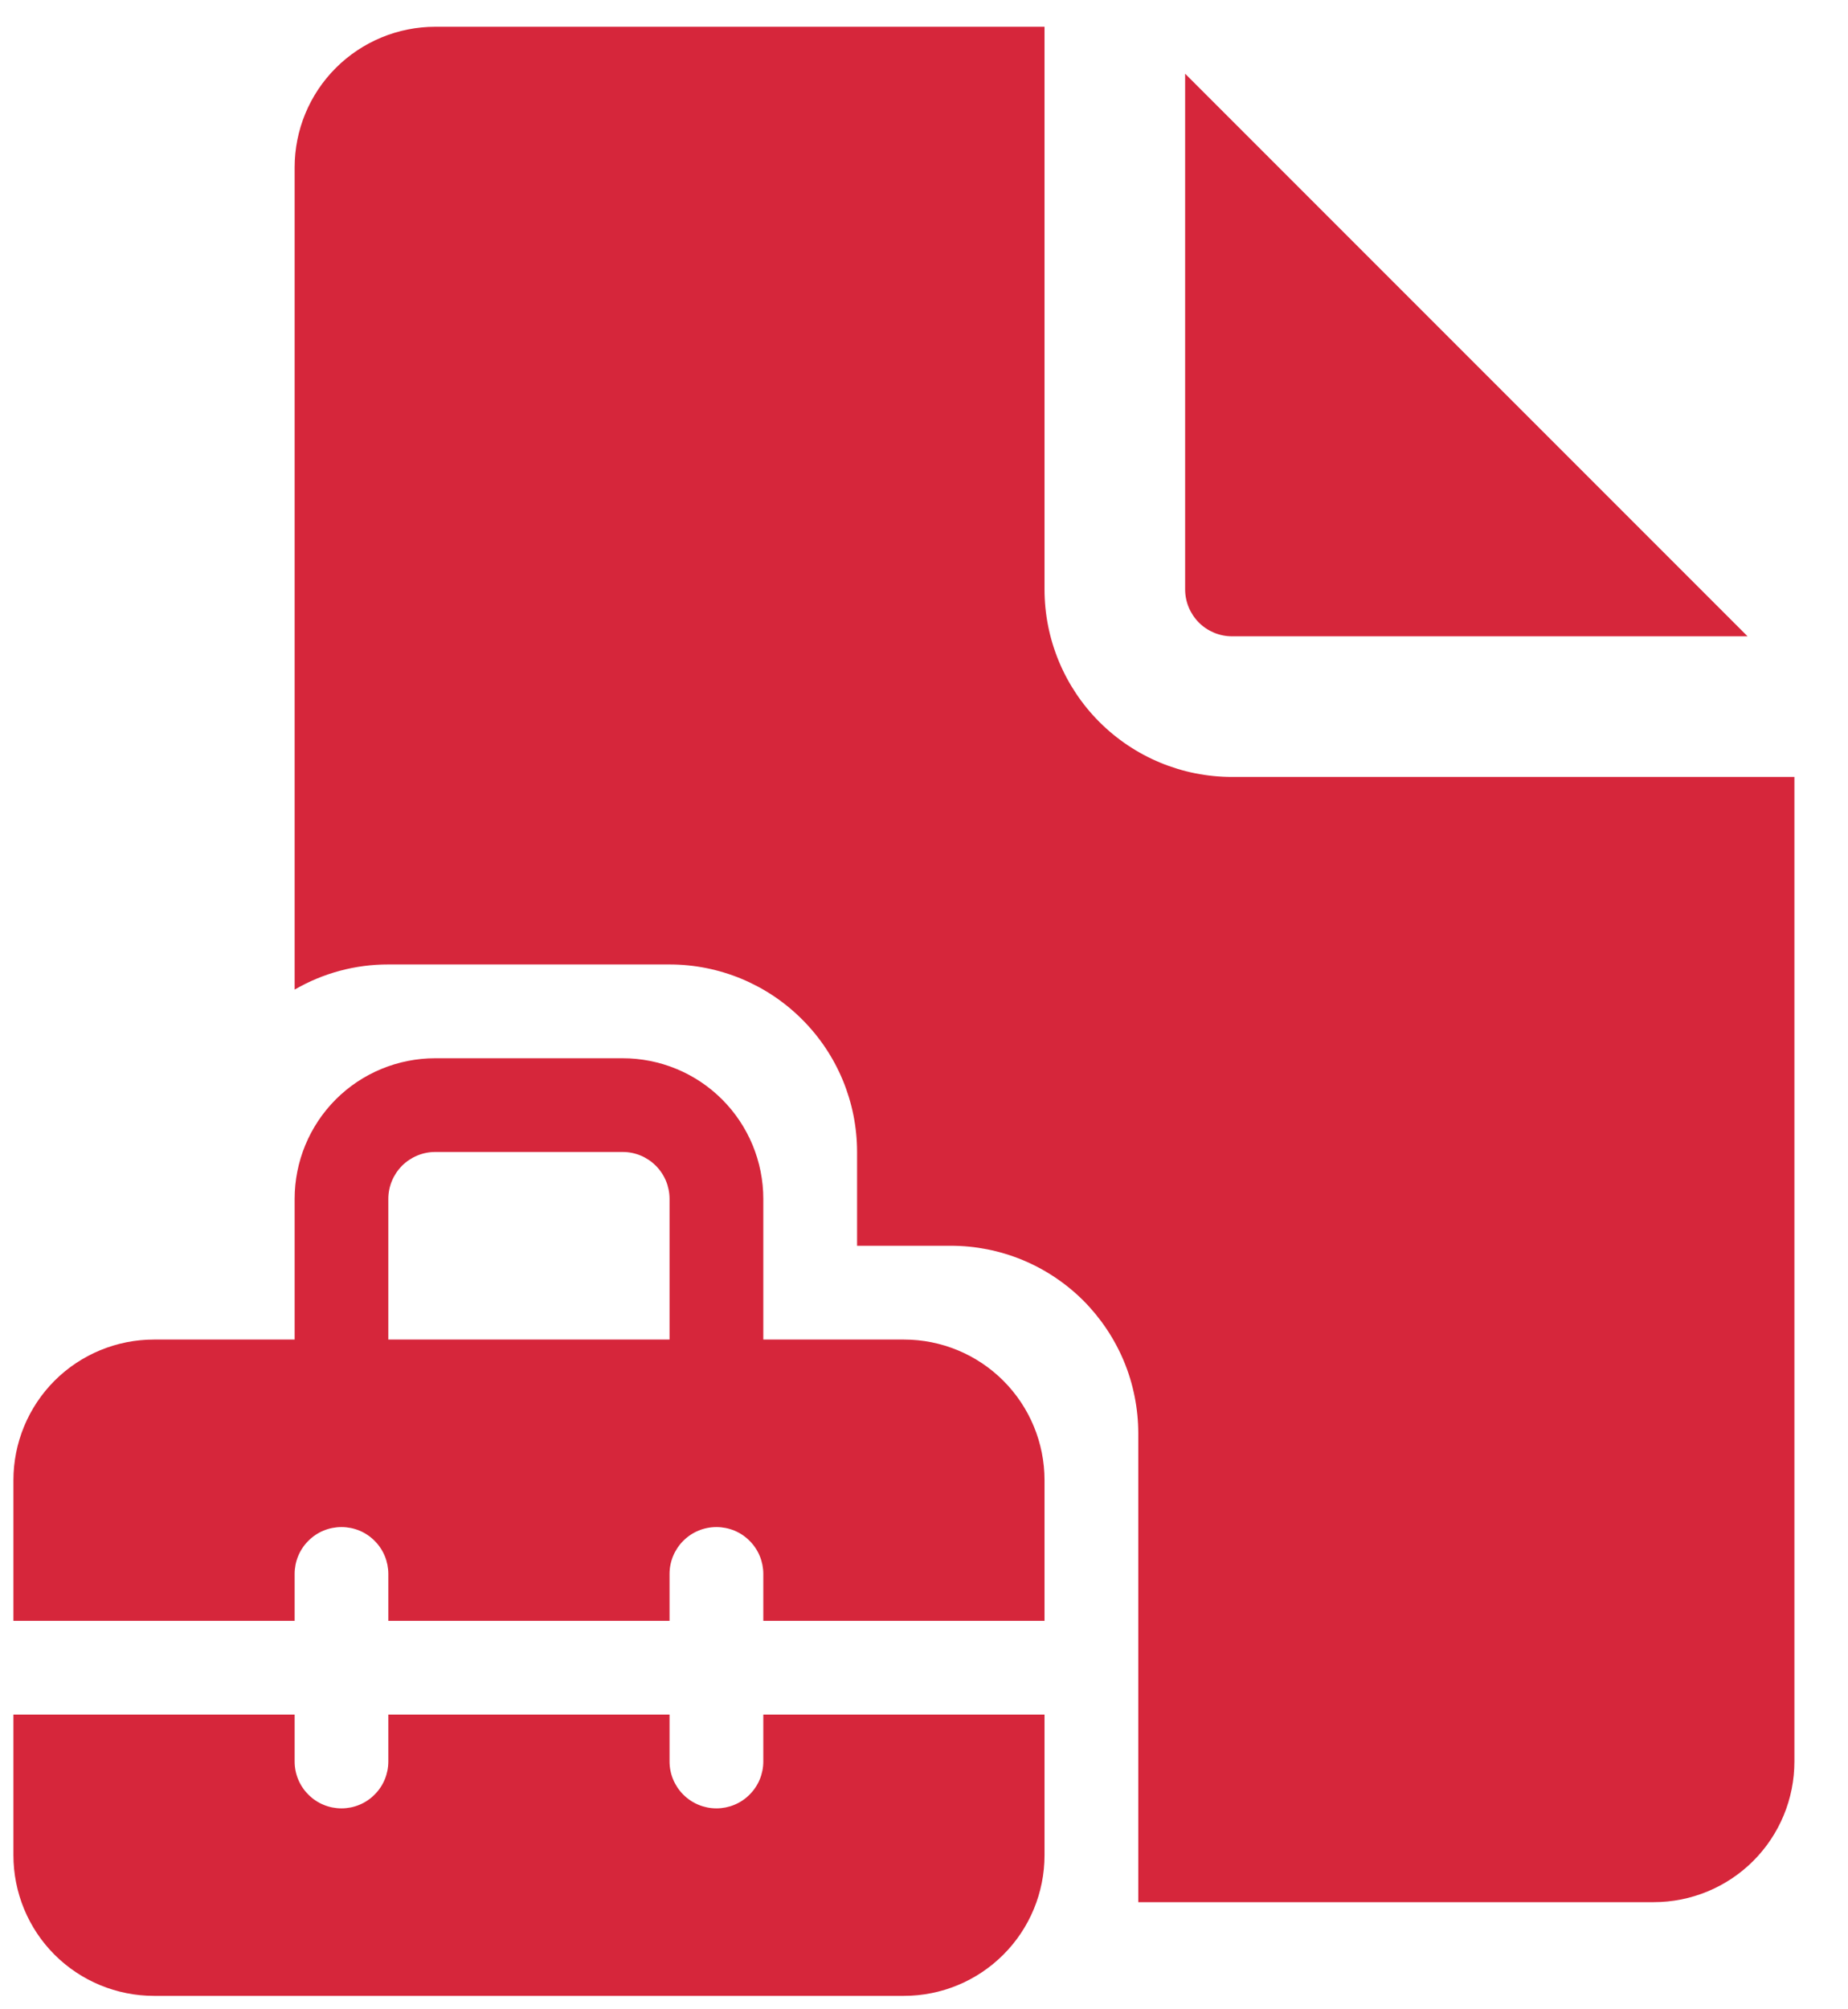 <svg width="23" height="25" viewBox="0 0 23 25" fill="none" xmlns="http://www.w3.org/2000/svg">
<path d="M13 0.333V7.333C13 7.952 13.246 8.546 13.683 8.983C14.121 9.421 14.714 9.667 15.333 9.667H22.333V21.917C22.333 22.381 22.149 22.826 21.821 23.154C21.493 23.482 21.047 23.667 20.583 23.667H14.167V17.831C14.166 17.525 14.106 17.221 13.989 16.939C13.871 16.656 13.699 16.399 13.483 16.182C13.266 15.966 13.009 15.794 12.726 15.677C12.443 15.56 12.14 15.5 11.833 15.5H10.667V14.333C10.667 13.714 10.421 13.121 9.983 12.684C9.546 12.246 8.952 12 8.333 12H4.833C4.424 11.999 4.021 12.107 3.667 12.313V2.083C3.667 1.619 3.851 1.174 4.179 0.846C4.507 0.518 4.953 0.333 5.417 0.333H13Z" fill="#D6263B"/>
<path d="M14.75 0.917V7.333C14.75 7.488 14.812 7.636 14.921 7.746C15.03 7.855 15.179 7.917 15.333 7.917H21.75L14.75 0.917Z" fill="#D6263B"/>
<path d="M3.667 16.667V14.917C3.667 14.453 3.851 14.008 4.179 13.679C4.507 13.351 4.953 13.167 5.417 13.167H7.75C8.214 13.167 8.659 13.351 8.987 13.679C9.316 14.008 9.5 14.453 9.5 14.917V16.667H11.25C11.714 16.667 12.159 16.851 12.487 17.179C12.816 17.508 13 17.953 13 18.417V20.167H9.5V19.583C9.5 19.429 9.439 19.28 9.329 19.171C9.22 19.061 9.071 19 8.917 19C8.762 19 8.614 19.061 8.504 19.171C8.395 19.28 8.333 19.429 8.333 19.583V20.167H4.833V19.583C4.833 19.429 4.772 19.28 4.662 19.171C4.553 19.061 4.405 19 4.25 19C4.095 19 3.947 19.061 3.838 19.171C3.728 19.28 3.667 19.429 3.667 19.583V20.167H0.167V18.417C0.167 17.953 0.351 17.508 0.679 17.179C1.007 16.851 1.453 16.667 1.917 16.667H3.667ZM4.833 14.917V16.667H8.333V14.917C8.333 14.762 8.272 14.614 8.162 14.504C8.053 14.395 7.905 14.333 7.75 14.333H5.417C5.262 14.333 5.114 14.395 5.004 14.504C4.895 14.614 4.833 14.762 4.833 14.917Z" fill="#D6263B"/>
<path d="M9.5 21.333H13V23.083C13 23.547 12.816 23.993 12.487 24.321C12.159 24.649 11.714 24.833 11.25 24.833H1.917C1.453 24.833 1.007 24.649 0.679 24.321C0.351 23.993 0.167 23.547 0.167 23.083V21.333H3.667V21.917C3.667 22.071 3.728 22.22 3.838 22.329C3.947 22.439 4.095 22.5 4.25 22.5C4.405 22.5 4.553 22.439 4.662 22.329C4.772 22.22 4.833 22.071 4.833 21.917V21.333H8.333V21.917C8.333 22.071 8.395 22.22 8.504 22.329C8.614 22.439 8.762 22.5 8.917 22.5C9.071 22.5 9.22 22.439 9.329 22.329C9.439 22.22 9.5 22.071 9.5 21.917V21.333Z" fill="#D6263B"/>
</svg>
